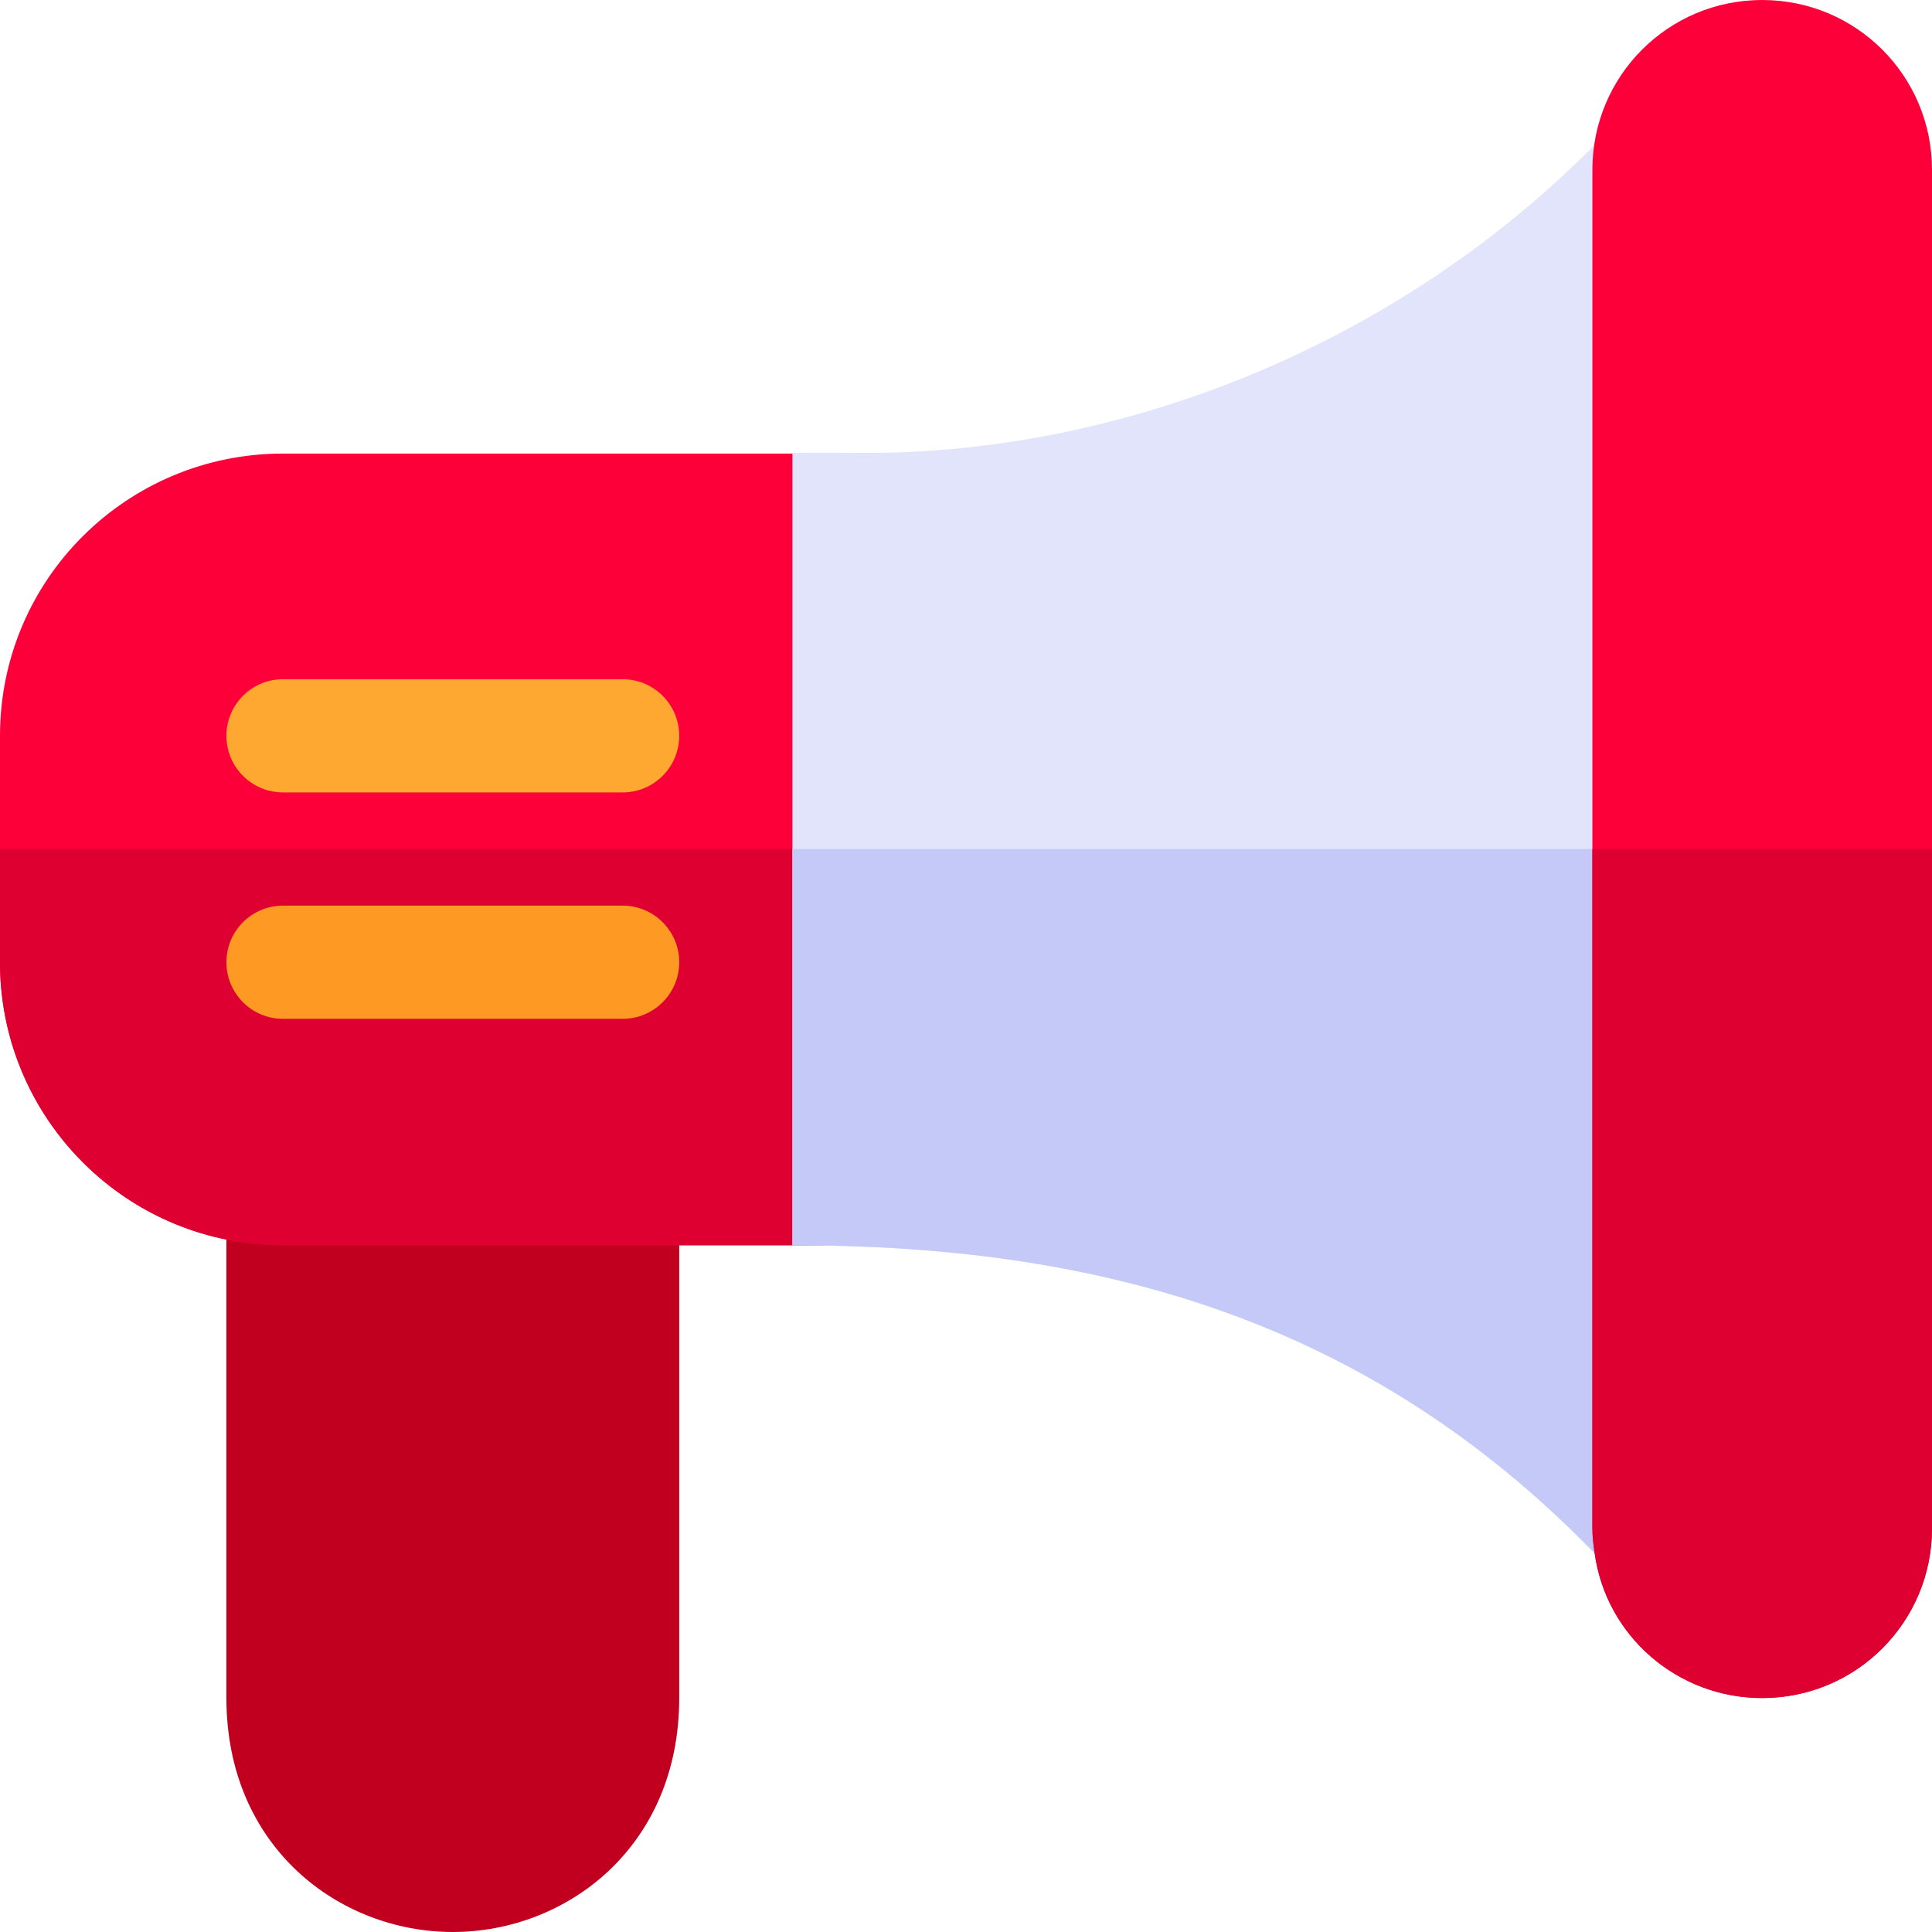 <?xml version="1.0" encoding="iso-8859-1"?>
<!-- Generator: Adobe Illustrator 19.0.0, SVG Export Plug-In . SVG Version: 6.00 Build 0)  -->
<svg xmlns="http://www.w3.org/2000/svg" xmlns:xlink="http://www.w3.org/1999/xlink" version="1.1" id="Capa_1" x="0px" y="0px" viewBox="0 0 512 512" style="enable-background:new 0 0 512 512;" xml:space="preserve">
<path style="fill:#C1001F;" d="M165,300H75c-8.401,0-15,6.599-15,15v135c0,39.6,30,62,60,62s60-22.4,60-62V315  C180,306.599,173.401,300,165,300z"/>
<path style="fill:#FD003A;" d="M219.3,120.2H75c-41.4,0-75,33.4-75,74.8v60c0,36.299,25.8,66.599,60,73.5  c4.799,0.899,9.901,1.5,15,1.5h144c8.401,0,15-6.601,15-15V135C234,126.599,227.699,120.5,219.3,120.2z"/>
<path style="fill:#DD0030;" d="M0,225h234v90c0,8.399-6.599,15-15,15H75c-5.099,0-10.201-0.601-15-1.5C25.8,321.599,0,291.299,0,255  V225z"/>
<path style="fill:#E1E4FB;" d="M442.7,31.199c-9.901-4.2-14.399,1.5-21.301,8.401c-52.5,52.5-125.9,81.599-196.099,80.4H210v210  c79.2,0,149.299,18.6,209.001,77.999l7.5,7.5C434.9,425.099,452,418.5,452,405V45C452,39,448.4,33.6,442.7,31.199z"/>
<path style="fill:#C5C9F7;" d="M452,225v180c0,13.5-17.1,20.099-25.499,10.499l-7.5-7.5C359.299,348.6,289.2,330,210,330V225H452z"/>
<path style="fill:#FD003A;" d="M467,0c-24.901,0-45,20.099-45,45v360c0,2.399,0.3,4.499,0.601,6.599C425.6,433.5,444.5,450,467,450  c24.901,0,45-20.101,45-45V45C512,20.099,491.901,0,467,0z"/>
<path style="fill:#DD0030;" d="M512,225v180c0,24.899-20.099,45-45,45c-22.5,0-41.4-16.5-44.399-38.401  c-0.3-2.1-0.601-4.2-0.601-6.599V225H512z"/>
<path style="fill:#FEA832;" d="M165,210H75c-8.291,0-15-6.709-15-15s6.709-15,15-15h90c8.291,0,15,6.709,15,15S173.291,210,165,210z  "/>
<path style="fill:#FE9923;" d="M165,270H75c-8.291,0-15-6.709-15-15s6.709-15,15-15h90c8.291,0,15,6.709,15,15  C180,263.291,173.291,270,165,270z"/>
<g>
</g>
<g>
</g>
<g>
</g>
<g>
</g>
<g>
</g>
<g>
</g>
<g>
</g>
<g>
</g>
<g>
</g>
<g>
</g>
<g>
</g>
<g>
</g>
<g>
</g>
<g>
</g>
<g>
</g>
</svg>

